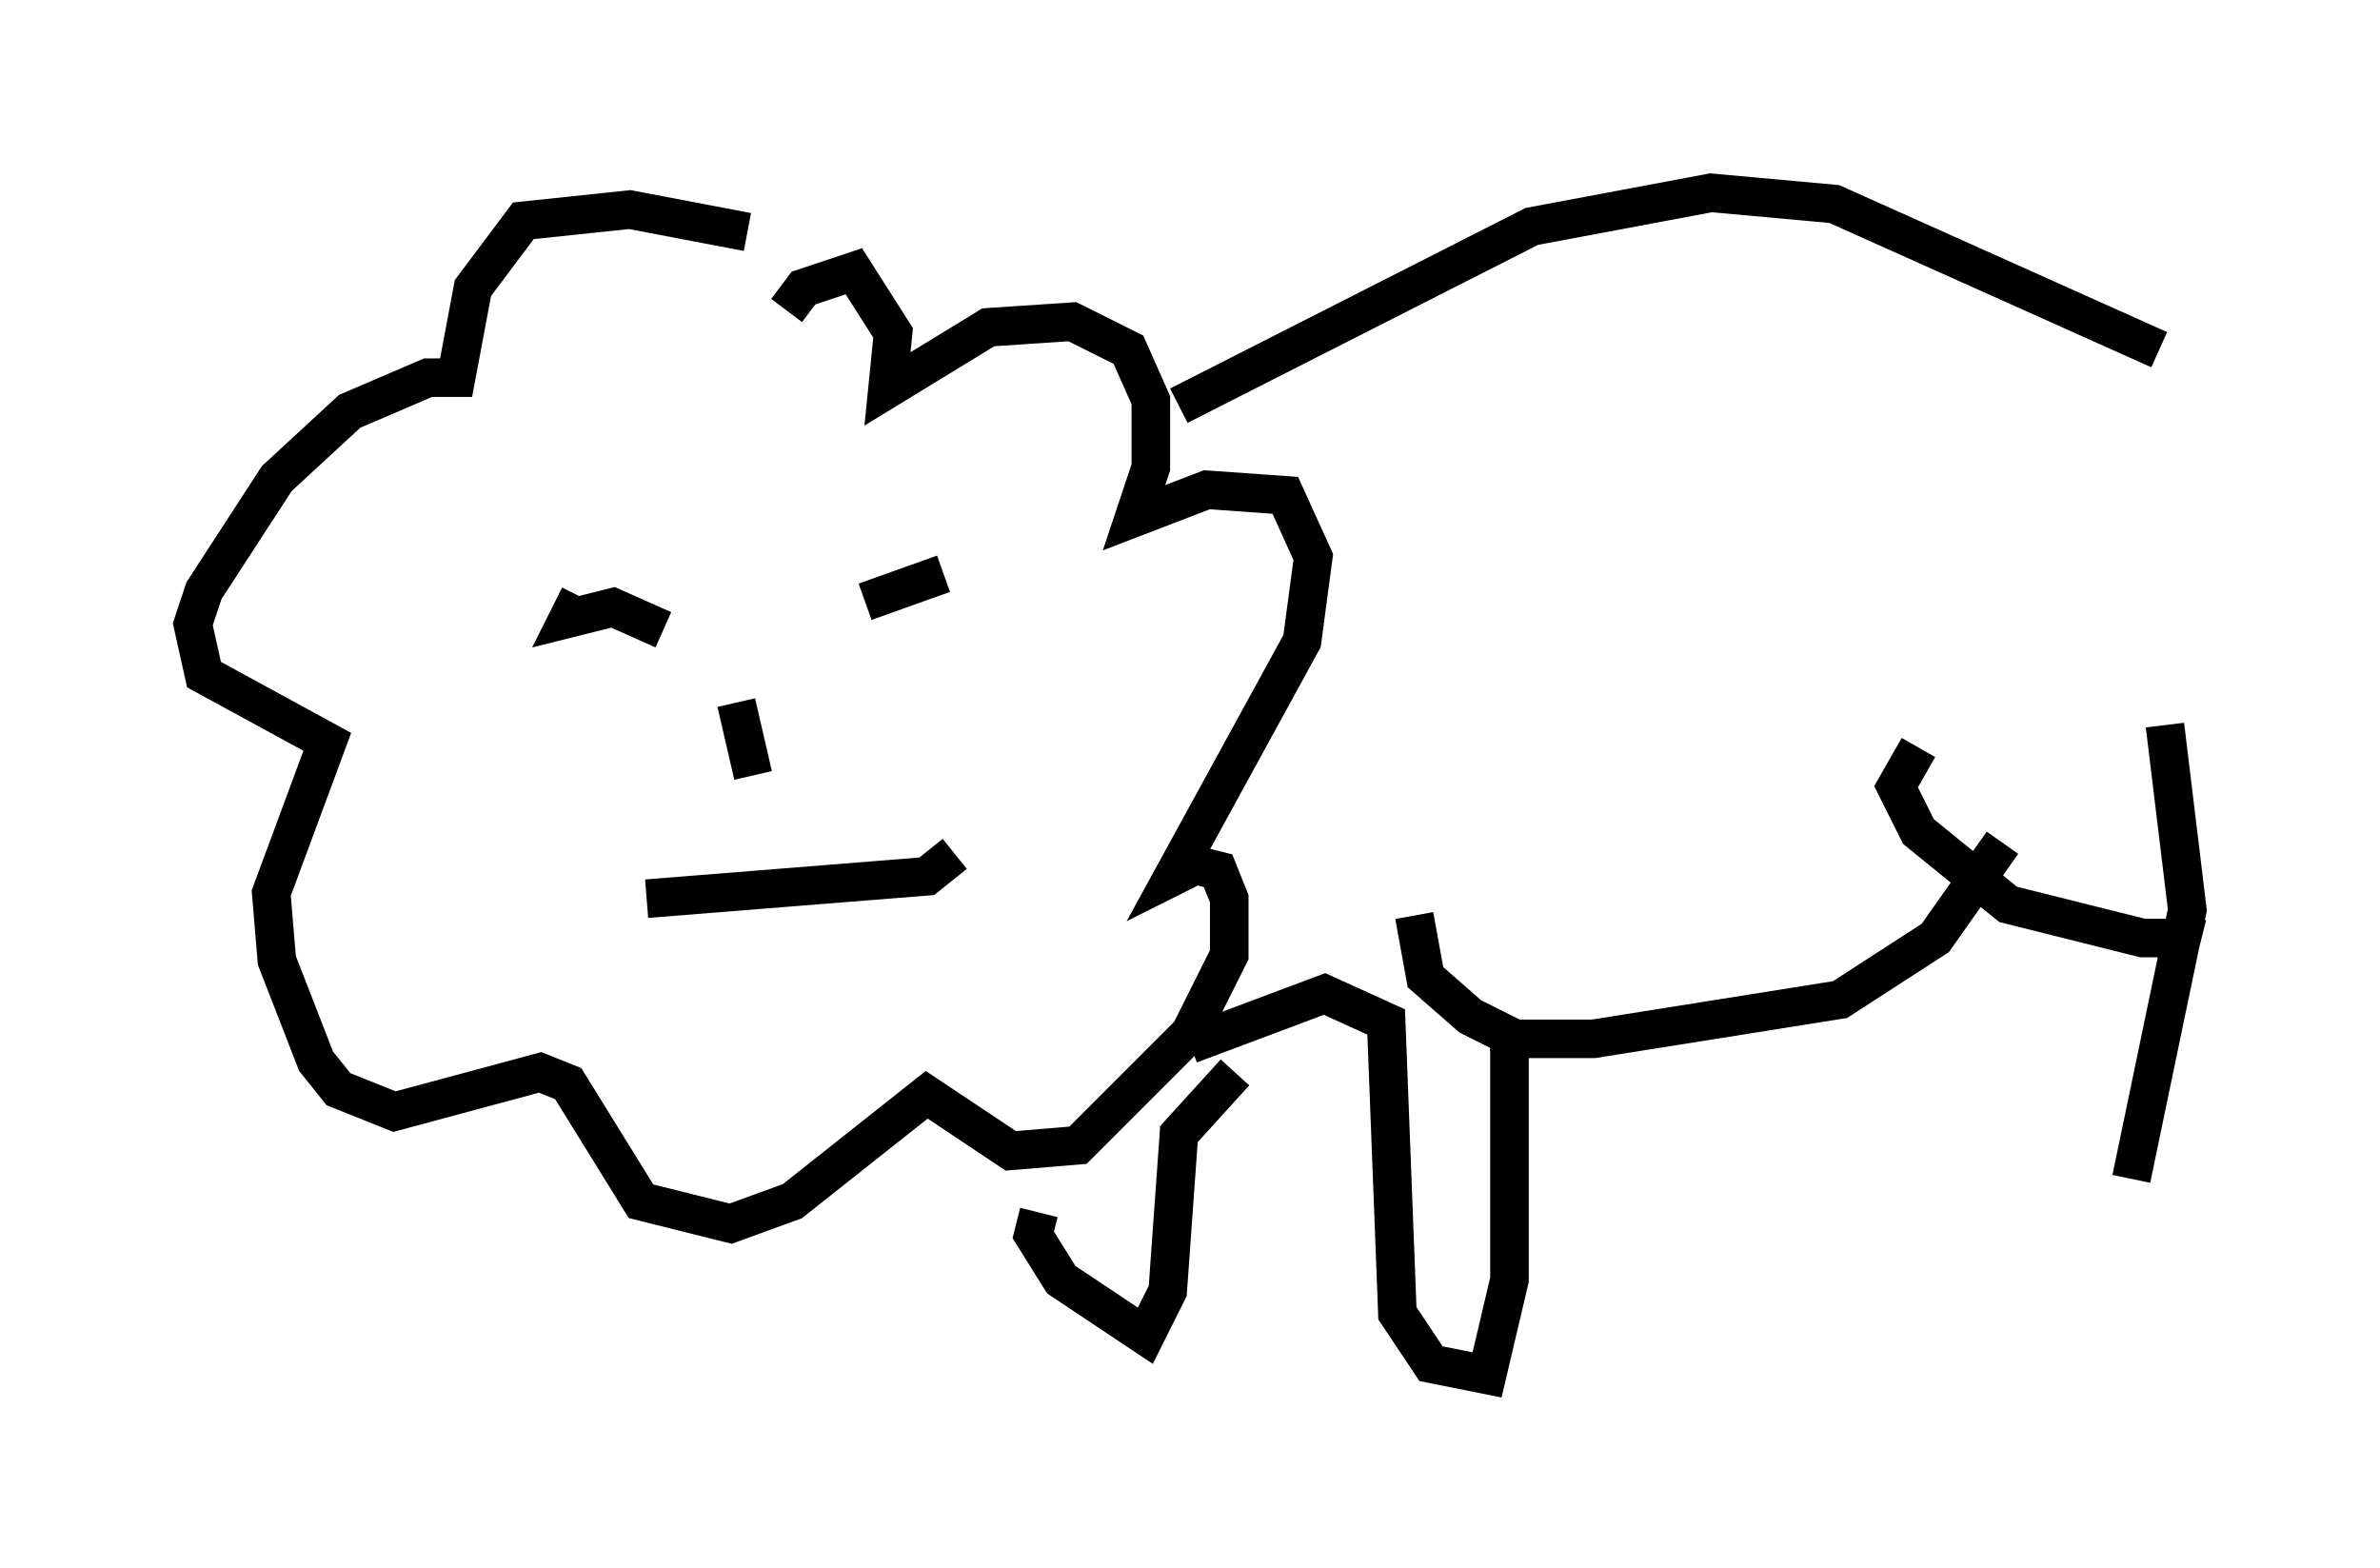 <?xml version="1.0" encoding="utf-8" ?>
<svg baseProfile="full" height="40.648" version="1.1" width="61.709" xmlns="http://www.w3.org/2000/svg" xmlns:ev="http://www.w3.org/2001/xml-events" xmlns:xlink="http://www.w3.org/1999/xlink"><defs /><rect fill="white" height="40.648" width="61.709" x="0" y="0" /><path d="M20.832, 8.631 m-0.436, -0.581 l0.436, -0.581 1.307, -0.436 l1.017, 1.598 -0.145, 1.453 l2.615, -1.598 2.179, -0.145 l1.453, 0.726 0.581, 1.307 l0.0, 1.743 -0.436, 1.307 l1.888, -0.726 2.034, 0.145 l0.726, 1.598 -0.291, 2.179 l-3.341, 6.101 0.581, -0.291 l0.581, 0.145 0.291, 0.726 l0.0, 1.453 -1.017, 2.034 l-2.905, 2.905 -1.743, 0.145 l-2.179, -1.453 -3.486, 2.76 l-1.598, 0.581 -2.324, -0.581 l-1.888, -3.05 -0.726, -0.291 l-3.777, 1.017 -1.453, -0.581 l-0.581, -0.726 -1.017, -2.615 l-0.145, -1.743 1.453, -3.922 l-3.196, -1.743 -0.291, -1.307 l0.291, -0.872 1.888, -2.905 l1.888, -1.743 2.034, -0.872 l0.726, 0.0 0.436, -2.324 l1.307, -1.743 2.76, -0.291 l3.05, 0.581 m-2.179, 10.313 l-1.307, -0.581 -1.162, 0.291 l0.291, -0.581 m7.408, 0.145 l2.034, -0.726 m-5.374, 3.341 l0.436, 1.888 m-2.76, 3.196 l7.263, -0.581 0.726, -0.581 m5.81, -11.62 l9.151, -4.648 4.648, -0.872 l3.196, 0.291 8.425, 3.777 m-25.128, 18.011 l3.486, -1.307 1.598, 0.726 l0.291, 7.553 0.872, 1.307 l1.453, 0.291 0.581, -2.469 l0.0, -6.246 -0.291, -0.145 m-11.911, 4.648 l-0.145, 0.581 0.726, 1.162 l2.179, 1.453 0.581, -1.162 l0.291, -4.067 1.453, -1.598 m4.648, -4.067 l0.291, 1.598 1.162, 1.017 l1.162, 0.581 2.034, 0.0 l6.391, -1.017 2.469, -1.598 l1.743, -2.469 m-2.179, -2.469 l-0.581, 1.017 0.581, 1.162 l2.324, 1.888 3.486, 0.872 l1.017, 0.0 0.145, -0.581 m-0.581, -4.939 l0.581, 4.793 -1.453, 6.972 " fill="none" stroke="black" stroke-width="1" /></svg>